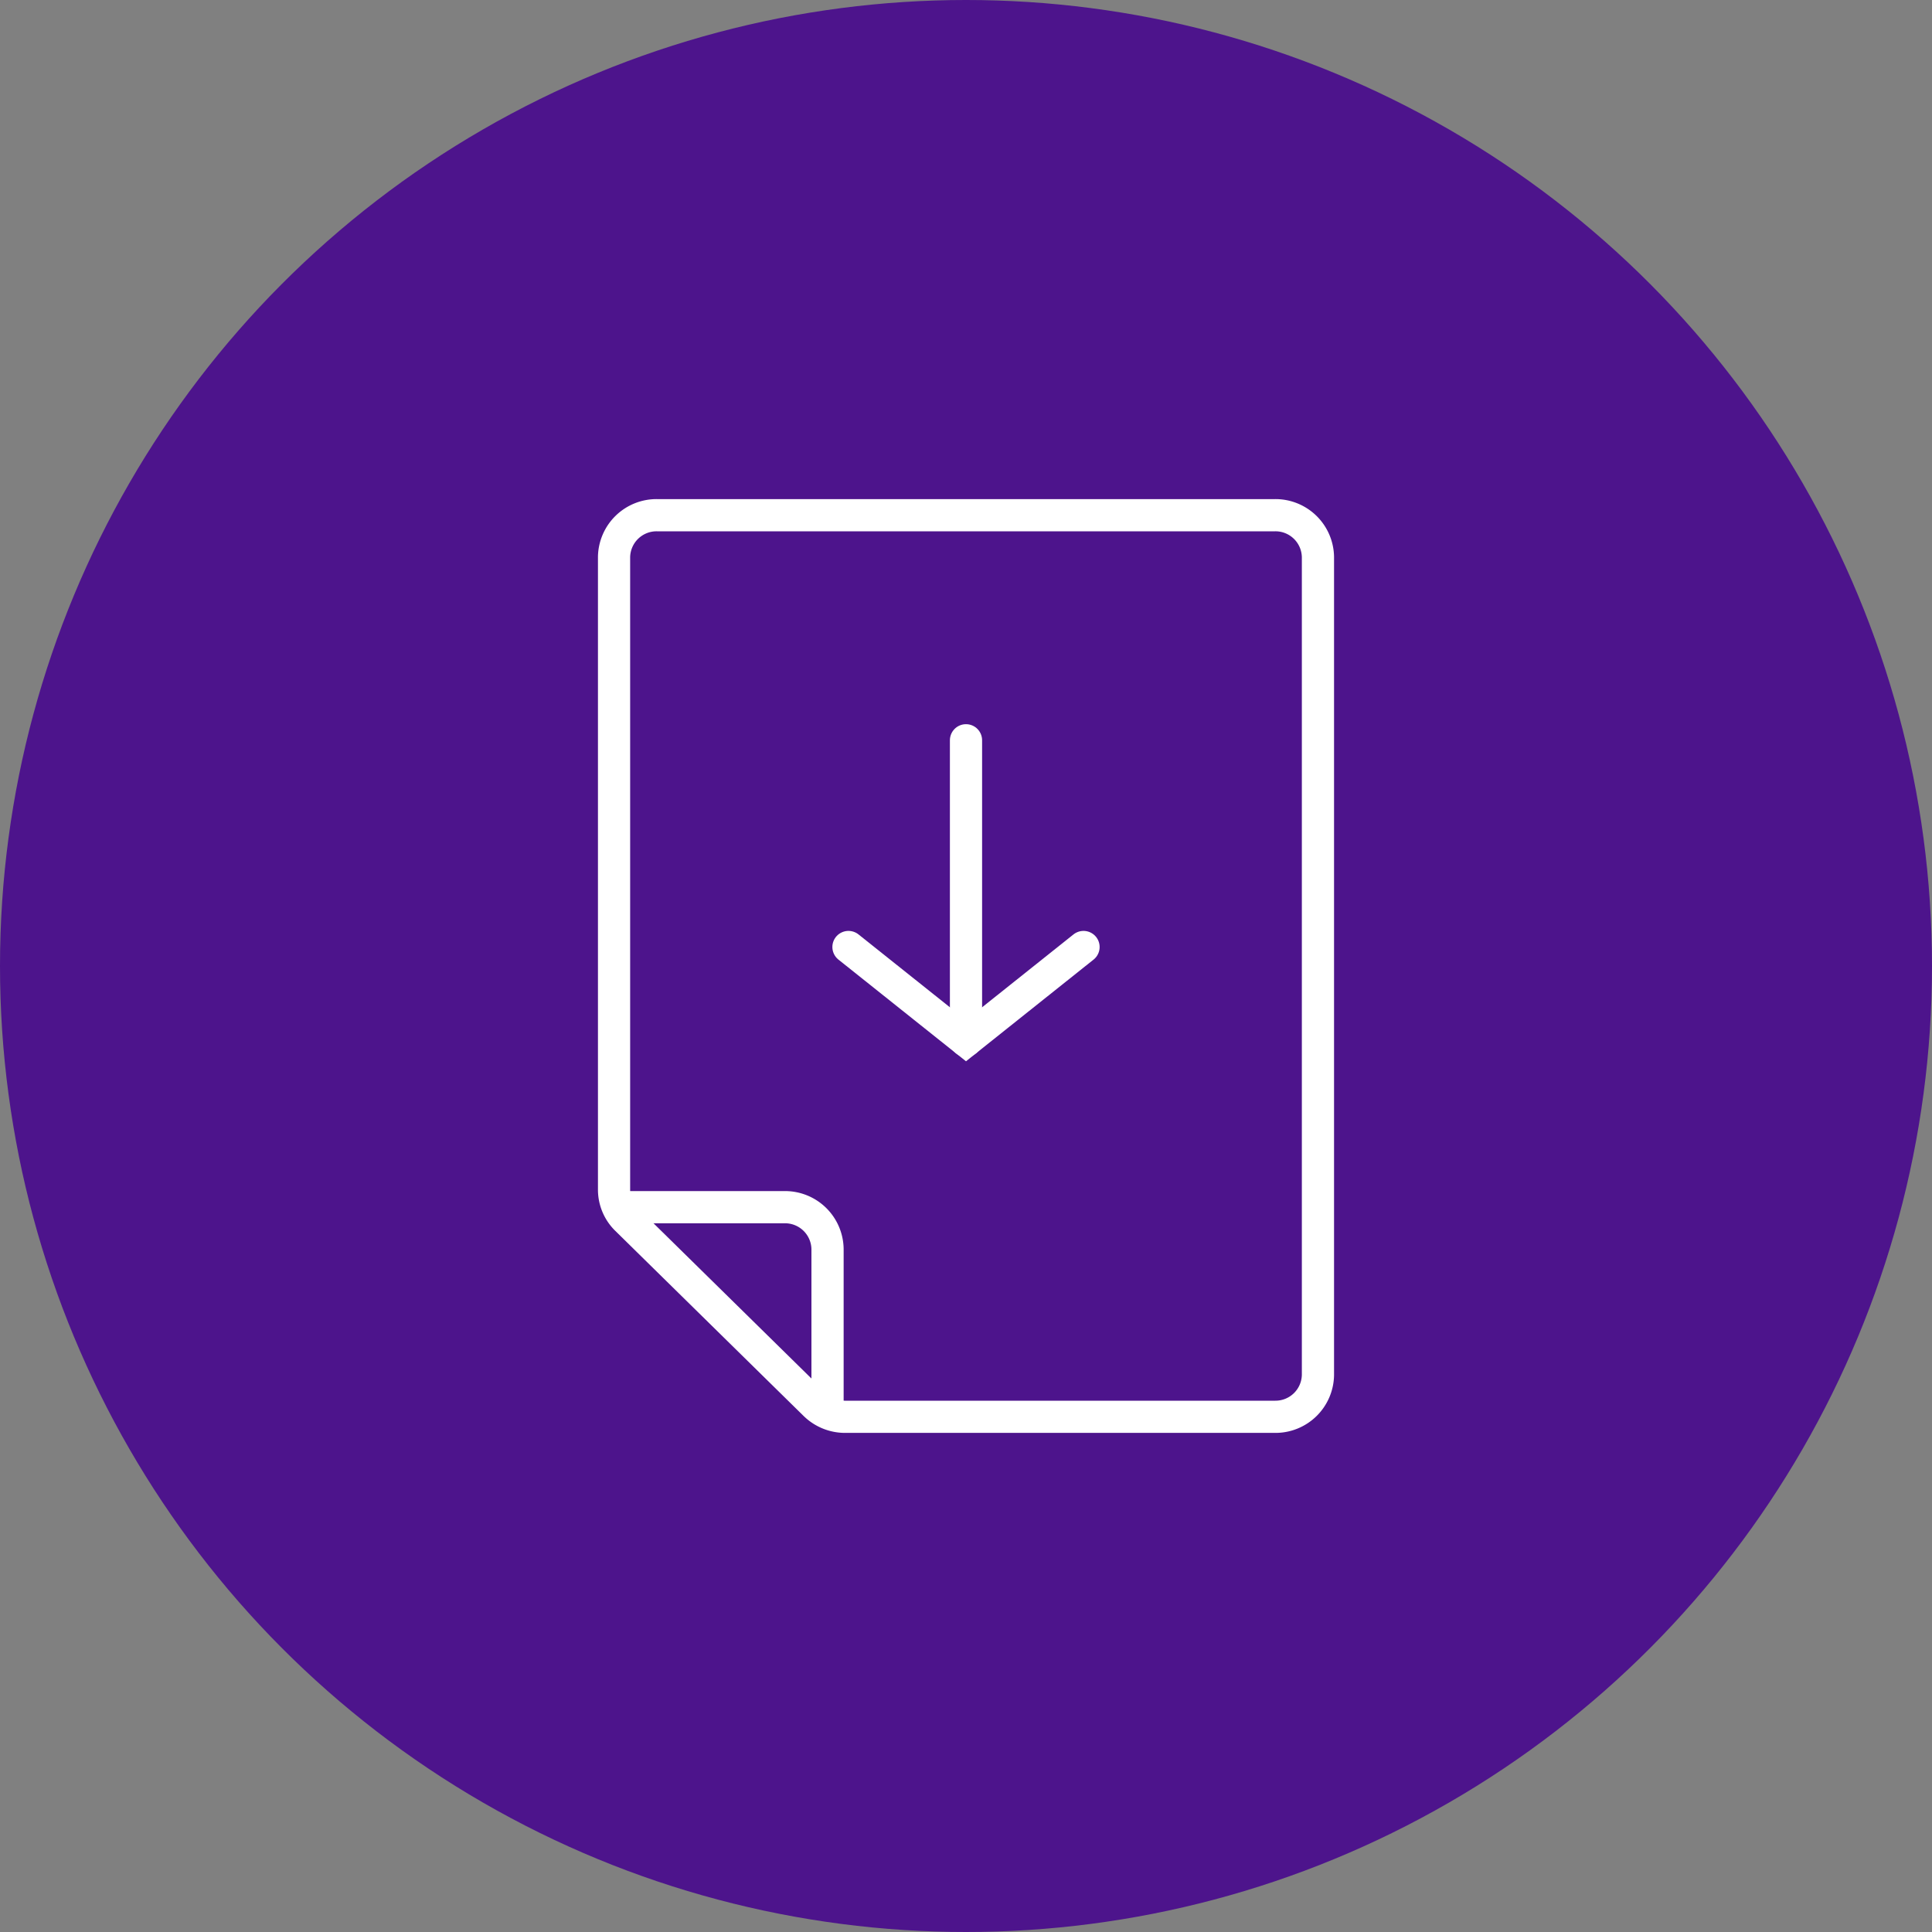 <svg xmlns="http://www.w3.org/2000/svg" viewBox="0 0 60 60"><rect x="0" y="0" width="60" height="60" fill="#808080" stroke="none"/><defs><style>.cls-1{fill:#4d148c;}.cls-2,.cls-3{fill:none;stroke:#fff;stroke-miterlimit:10;}.cls-2{stroke-linecap:round;}</style></defs><title>Asset 3</title><g id="Layer_2" data-name="Layer 2"><g id="feedback"><circle class="cls-1" cx="30" cy="30" r="30"/><line class="cls-2" x1="30" y1="22.99" x2="30" y2="32.32"/><polyline class="cls-2" points="33.65 29.41 30 32.32 26.35 29.41"/><path class="cls-3" d="M20.4,16H39.6a1.32,1.32,0,0,1,1.33,1.3V42.7A1.32,1.32,0,0,1,39.6,44H26.24a1.34,1.34,0,0,1-.93-.38l-2.93-2.88-2.92-2.87a1.29,1.29,0,0,1-.39-.92V17.3A1.32,1.32,0,0,1,20.4,16Z"/><path class="cls-3" d="M19.07,37.49h5.3a1.32,1.32,0,0,1,1.33,1.3V44"/></g></g></svg>